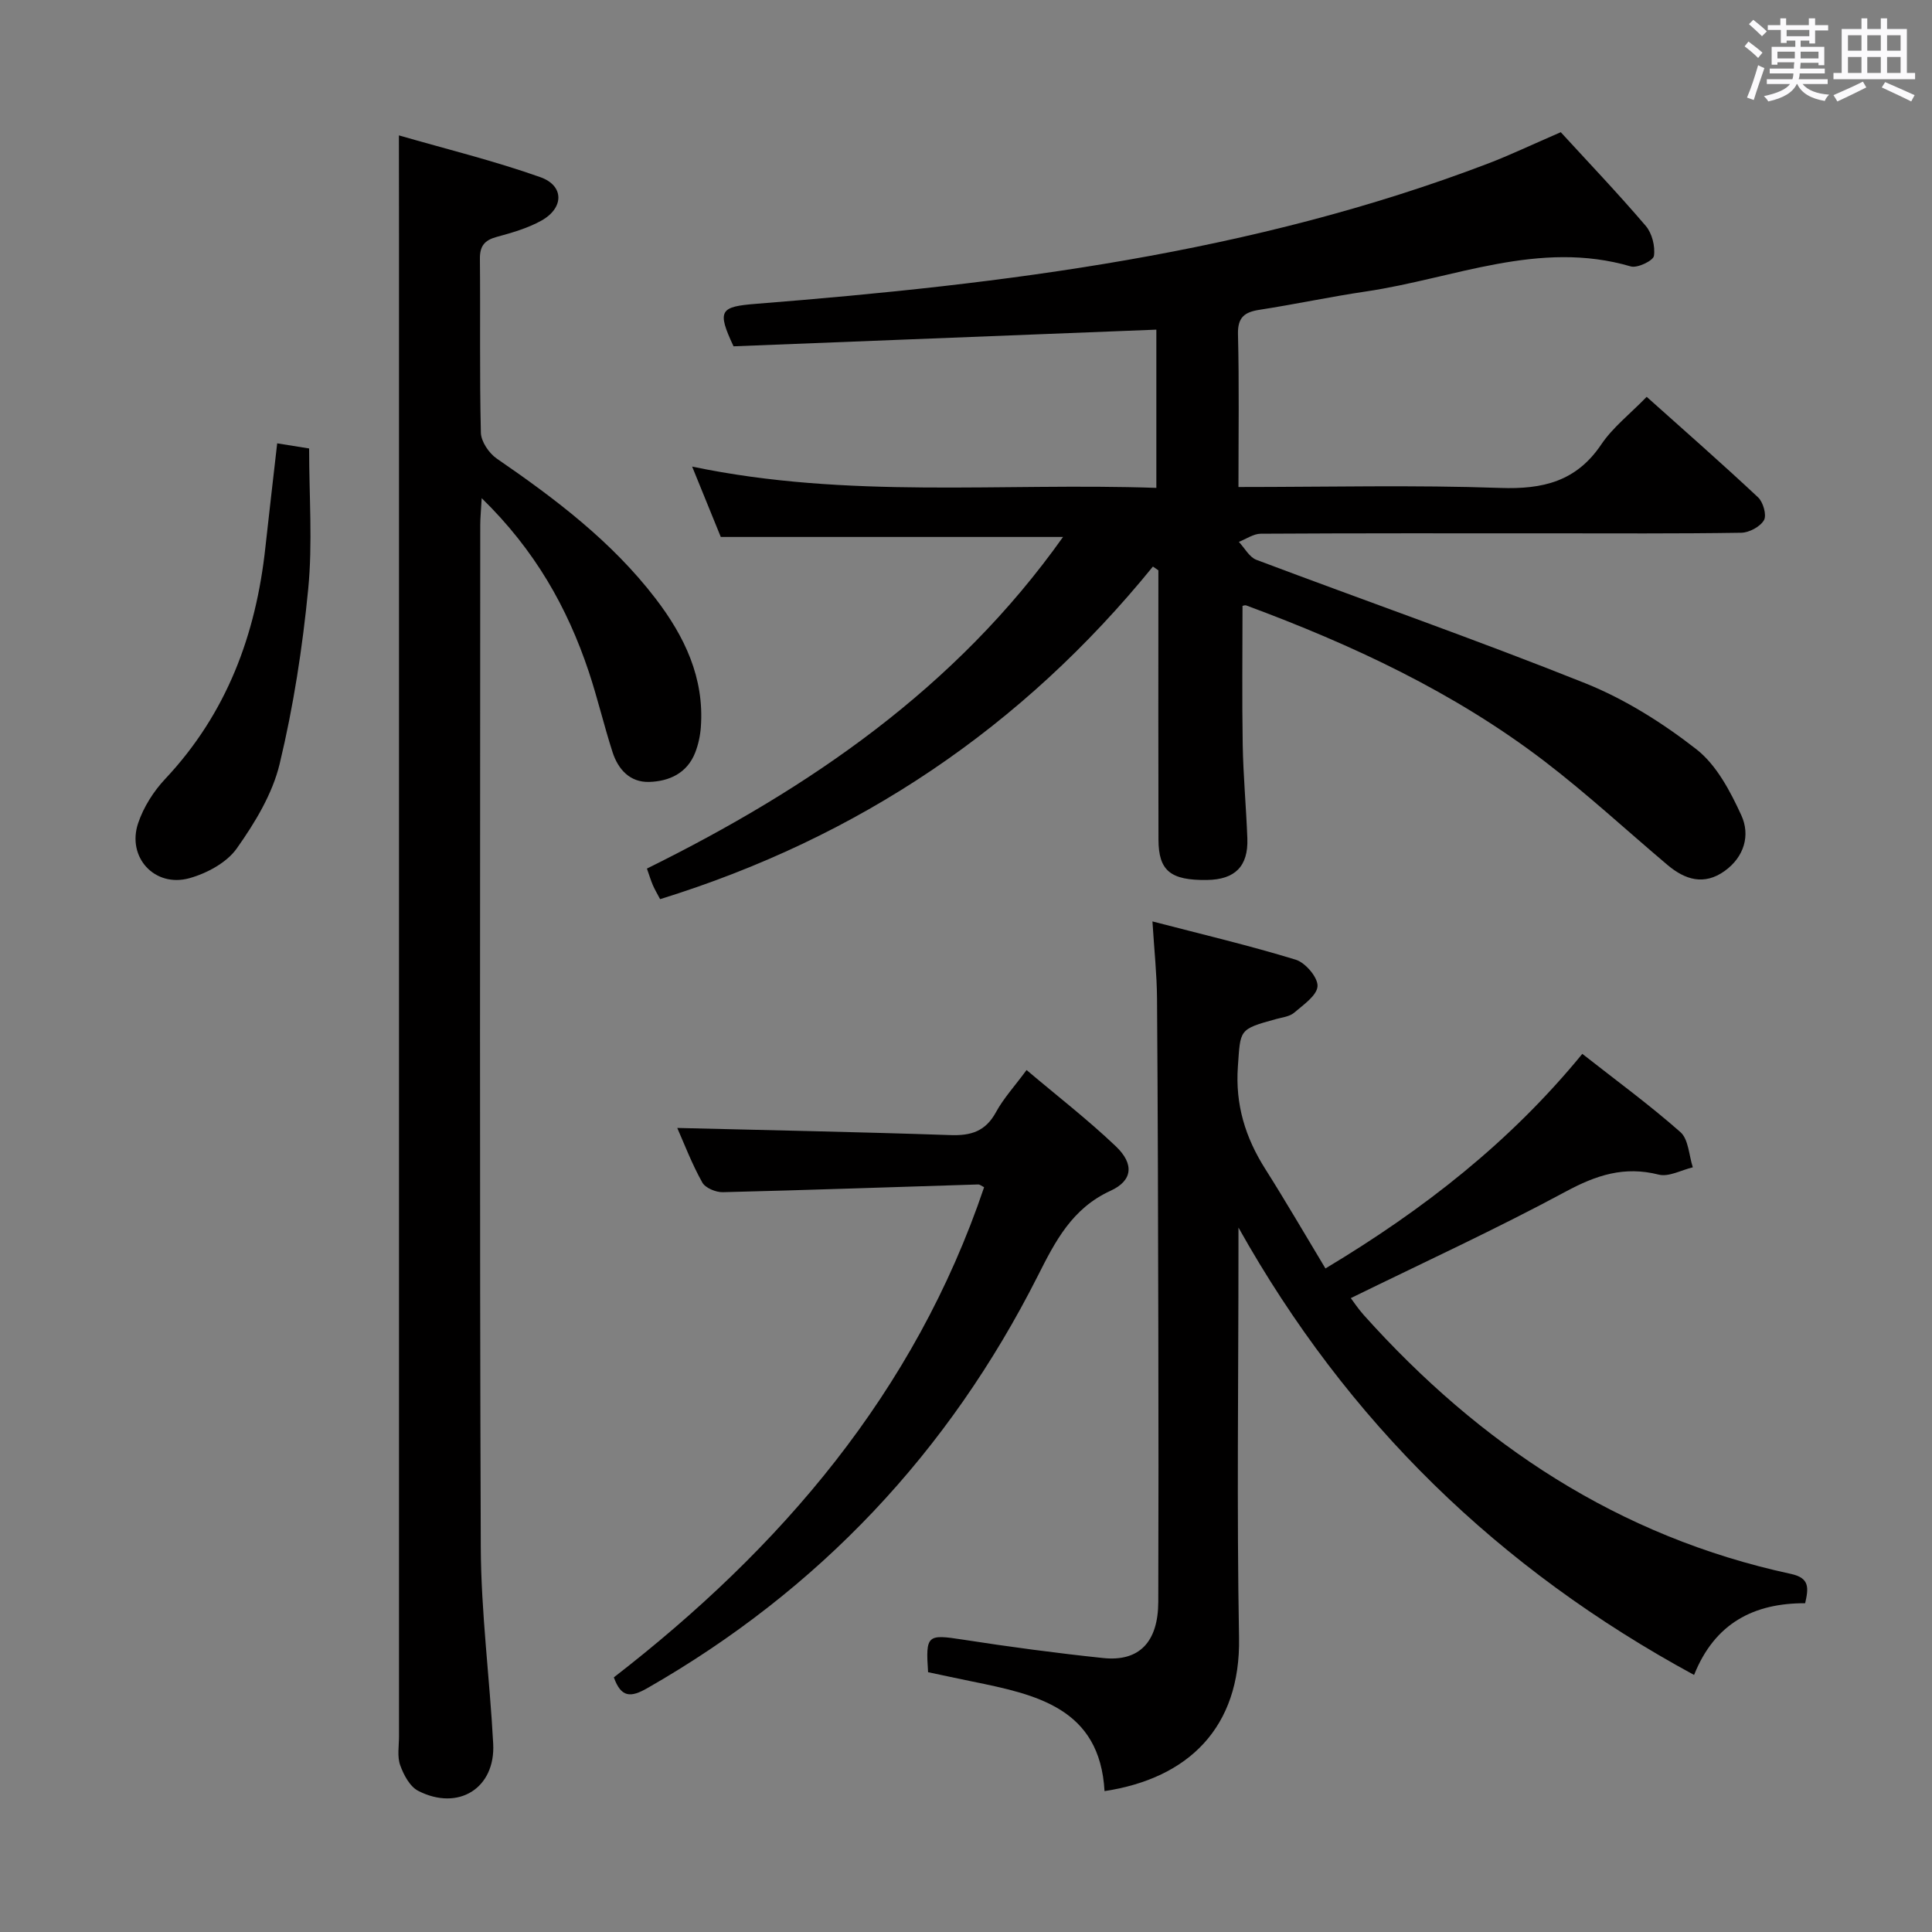 <svg enable-background="new 0 0 400 400" viewBox="0 0 400 400" xmlns="http://www.w3.org/2000/svg"><rect x="0" y="0" width="400" height="400" fill="#808080" stroke="none"/><path d="m361.2 9.6.8-1c.9.7 1.9 1.4 2.9 2.3l-.9 1.1c-1-1-2-1.8-2.8-2.4zm.5 10.6c.9-2.1 1.6-4.3 2.3-6.7.4.2.8.4 1.3.6-.7 2.1-1.5 4.3-2.2 6.6zm.4-15.2.9-.9c1 .8 2 1.6 2.8 2.4l-1 1c-.9-.9-1.8-1.7-2.7-2.5zm12.5-1.2h1.2v1.4h2.7v1.1h-2.7v2.7h-1.2v-.6h-1.8v1.3h4.9v3.8h-1.2v-.5h-3.7c0 .4-.1.9-.1 1.2h5.1v1h-5.2c0 .5-.1.9-.2 1.2h6v1h-5.2c1.1 1.3 2.9 2 5.5 2.2-.4.4-.7.8-.9 1.3-2.9-.5-4.8-1.6-5.7-3.5h-.1c-.8 1.7-2.7 2.9-5.9 3.6-.2-.4-.6-.8-.9-1.1 2.8-.6 4.6-1.4 5.4-2.5h-4.8v-1h5.3c.1-.3.2-.7.2-1.2h-4.9v-1h5c0-.4 0-.8.1-1.3h-3.5v.5h-1.2v-3.7h4.9v-1.3h-1.8v.5h-1.2v-2.7h-2.7v-1h2.6v-1.4h1.2v1.4h4.7v-1.4zm-6.6 8.3h3.6c0-.4 0-.9 0-1.4h-3.6zm1.9-4.6h4.7v-1.3h-4.7zm6.6 3.2h-3.7v1.4h3.7z" fill="#fbfafc"/><path d="m385.3 3.8h1.3v2.2h2.8v-2.2h1.3v2.2h4.1v9.1h1.7v1.3h-16.9v-1.3h1.7v-9.1h4.1v-2.2zm.4 13.1.7 1.2c-1.8.9-3.8 1.9-6 2.9-.2-.4-.5-.8-.8-1.3 2.3-1 4.3-1.9 6.1-2.8zm-3.1-6.4h2.8v-3.2h-2.8zm0 4.6h2.8v-3.3h-2.8zm4-4.6h2.8v-3.2h-2.8zm0 4.6h2.8v-3.3h-2.8zm3.7 1.9c2.1.9 4.1 1.8 6.1 2.7l-.7 1.3c-2.2-1.1-4.2-2-6.1-2.9zm3.2-9.7h-2.8v3.2h2.8v-3.1zm-2.8 7.8h2.8v-3.3h-2.8z" fill="#fbfafc"/><g fill="#010000"><path d="m256.41 100.83c18.6 0 36.43-.44 54.22.19 8.82.31 15.74-1.34 20.9-9.01 2.37-3.52 5.91-6.26 9.4-9.85 7.86 7.03 15.58 13.8 23.06 20.81 1.06.99 1.82 3.69 1.22 4.73-.79 1.36-3.06 2.57-4.71 2.6-13.33.21-26.66.12-39.99.12-19.83 0-39.66-.04-59.48.08-1.52.01-3.03 1.1-4.54 1.69 1.2 1.27 2.16 3.15 3.62 3.71 22.68 8.55 45.58 16.55 68.08 25.55 8.21 3.29 16.02 8.21 23.02 13.67 4.17 3.25 7.03 8.7 9.32 13.69 1.88 4.11.6 8.61-3.46 11.52-4.24 3.04-8.18 1.83-11.82-1.24-8.52-7.19-16.72-14.79-25.57-21.55-18.66-14.25-39.74-24.07-61.66-32.19-.26-.1-.62.07-.77.09 0 9.6-.12 19.17.04 28.73.11 6.48.72 12.94.96 19.42.21 5.78-2.56 8.52-8.36 8.6-7.53.1-10.02-1.89-10.04-8.34-.05-17-.02-33.99-.02-50.99 0-1.59 0-3.19 0-4.78-.38-.26-.75-.52-1.13-.78-27.03 33.27-60.97 56.14-102.03 68.86-.49-.94-1.06-1.89-1.5-2.89-.45-1.05-.77-2.15-1.23-3.44 33.71-16.66 64-37.43 86.15-68.66-23.48 0-46.69 0-70.86 0-1.58-3.9-3.54-8.71-5.93-14.57 32.29 6.77 64.06 3.3 96.11 4.41 0-11.09 0-21.65 0-32.76-29.21 1.15-58.51 2.3-87.54 3.45-3.49-7.46-2.79-8.21 4.7-8.8 51.57-4.09 102.73-10.43 151.51-29.04 4.5-1.72 8.85-3.8 15.06-6.49 5.56 6.07 11.76 12.57 17.59 19.39 1.31 1.53 1.99 4.24 1.7 6.22-.15.99-3.43 2.58-4.79 2.18-19-5.57-36.64 2.5-54.8 5.18-7.39 1.09-14.7 2.66-22.08 3.8-3.1.48-4.53 1.55-4.45 5.05.26 10.29.1 20.6.1 31.64z"/><path d="m228.68 370.83c-.96-17.22-14.16-20-27.42-22.7-3.07-.63-6.13-1.29-9.11-1.92-.53-7.73-.16-7.88 7.16-6.75 9.67 1.5 19.38 2.8 29.11 3.82 7.46.78 11.36-3.33 11.39-11.63.06-18.66.05-37.32.01-55.98-.05-22.99-.1-45.98-.27-68.97-.04-4.95-.57-9.89-.95-15.93 10.33 2.69 20.1 4.99 29.68 7.93 1.99.61 4.6 3.68 4.5 5.48-.11 1.93-2.94 3.86-4.84 5.49-.93.8-2.45.96-3.72 1.31-7.81 2.14-7.38 2.16-7.93 9.84-.56 7.88 1.54 14.68 5.67 21.2 4.23 6.68 8.2 13.53 12.46 20.6 20.39-12.23 38.23-26.18 53.18-44.43 6.91 5.43 13.87 10.52 20.31 16.2 1.69 1.49 1.76 4.81 2.57 7.29-2.37.56-4.98 2.04-7.07 1.51-7.12-1.81-12.93.11-19.25 3.52-14.44 7.78-29.37 14.64-44.49 22.05.57.76 1.52 2.2 2.66 3.48 24.05 26.84 52.83 45.94 88.46 53.62 3.94.85 3.65 2.94 2.95 6.07-10.57-.03-18.7 4.08-23 14.85-40.45-21.95-71.77-52.34-94.33-92.63v4.98c0 26.66-.36 53.32.12 79.97.33 18.52-10.44 29.09-27.85 31.73z"/><path d="m82.59 28.03c9.76 2.82 19.69 5.25 29.28 8.65 4.97 1.76 4.91 6.38.23 8.99-2.85 1.59-6.12 2.52-9.3 3.39-2.51.69-3.47 1.9-3.44 4.54.12 12-.09 24 .2 35.99.05 1.85 1.69 4.26 3.31 5.37 12.13 8.33 23.8 17.16 32.84 28.94 6 7.82 10.15 16.44 9.39 26.67-.13 1.79-.53 3.62-1.18 5.28-1.68 4.25-5.38 5.92-9.53 6.04-3.96.11-6.42-2.6-7.57-6.17-1.78-5.52-3.1-11.19-4.93-16.68-4.43-13.25-11.13-25.14-22.16-35.9-.14 2.58-.3 4.09-.3 5.59-.01 70.5-.15 140.99.11 211.49.05 13.6 1.85 27.19 2.57 40.8.49 9.18-7.18 14.02-15.52 9.76-1.74-.89-3.03-3.33-3.74-5.33-.64-1.78-.24-3.95-.24-5.95-.01-102.99 0-205.99 0-308.98-.02-7.12-.02-14.22-.02-22.49z"/><path d="m140.22 233.53c18.78.47 37.68.83 56.57 1.48 4.26.15 7.25-.79 9.4-4.72 1.57-2.89 3.87-5.38 6.35-8.75 6.27 5.31 12.66 10.25 18.48 15.79 3.81 3.63 3.54 7.09-1.1 9.21-7.98 3.65-11.45 10.48-15.05 17.61-18.44 36.5-45.29 65.03-80.86 85.37-3.41 1.95-5.4 2-6.92-2.24 34.56-26.75 62.3-58.97 76.66-101.48-.46-.22-.86-.58-1.25-.57-17.62.54-35.24 1.17-52.86 1.6-1.44.03-3.62-.88-4.24-2.01-2.16-3.87-3.76-8.06-5.18-11.29z"/><path d="m57.39 91.79c2.34.37 4.43.71 6.61 1.06 0 9.91.74 19.58-.19 29.1-1.18 12.16-3.06 24.33-5.91 36.2-1.49 6.22-5.12 12.2-8.88 17.51-2.08 2.94-6.18 5.15-9.8 6.16-7.19 2-13-4.33-10.62-11.39 1.12-3.33 3.2-6.61 5.62-9.18 12.72-13.54 18.78-29.83 20.73-47.97.75-6.91 1.57-13.81 2.44-21.49z"/></g></svg>